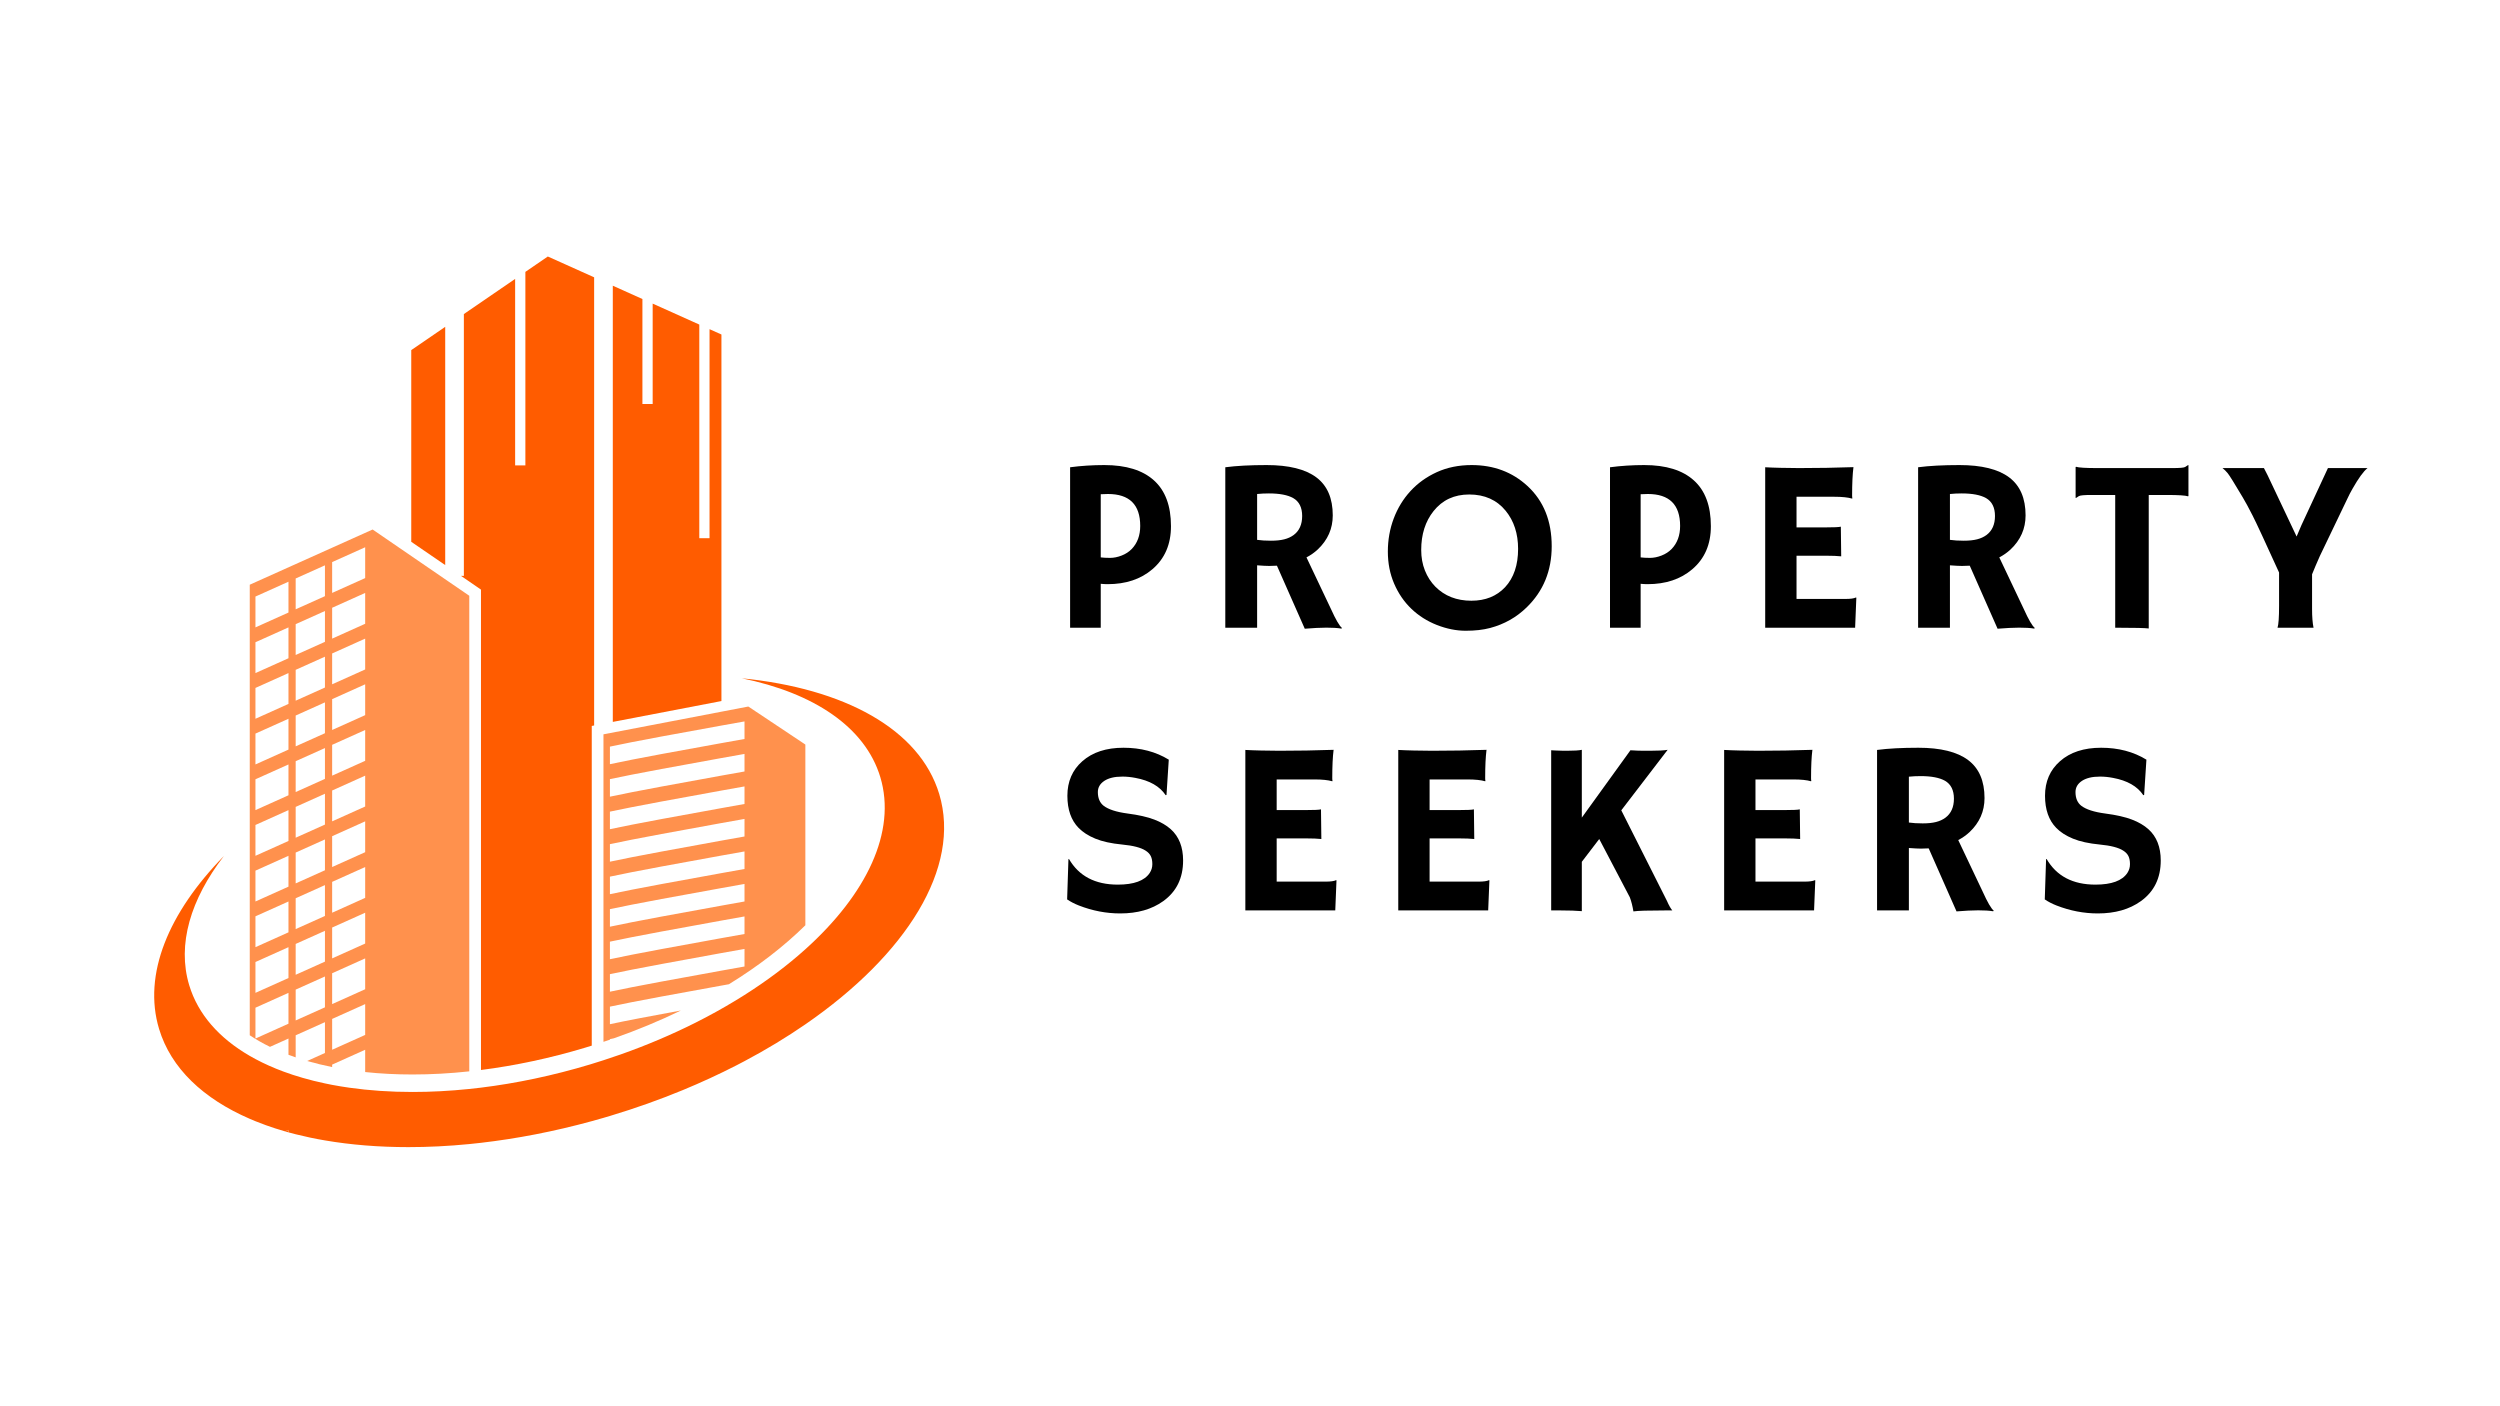 <svg xmlns="http://www.w3.org/2000/svg" xmlns:xlink="http://www.w3.org/1999/xlink" width="1280" zoomAndPan="magnify" viewBox="0 0 960 540" height="720" preserveAspectRatio="xMidYMid meet" version="1.0"><defs><g/><clipPath id="id1"><path d="M 177 98.453 L 229 98.453 L 229 411 L 177 411 Z M 177 98.453 " clip-rule="nonzero"/></clipPath><clipPath id="id2"><path d="M 59 260 L 363 260 L 363 440.57 L 59 440.57 Z M 59 260 " clip-rule="nonzero"/></clipPath></defs><path fill="#000000" d="M 180.203 228.773 L 157.922 213.5 Z M 180.203 228.773 " fill-opacity="1" fill-rule="nonzero"/><path fill="#ff5c00" d="M 157.922 134.441 L 170.961 125.504 L 170.961 216.988 L 157.922 208.051 L 157.922 134.441 " fill-opacity="1" fill-rule="nonzero"/><g clip-path="url(#id1)"><path fill="#ff5c00" d="M 228.148 106.488 L 228.148 278.586 L 227.234 278.758 L 227.234 401.527 C 226.367 401.797 225.492 402.066 224.613 402.332 C 211.34 406.328 197.855 409.203 184.695 410.879 L 184.695 226.41 L 182.746 225.066 L 177.012 221.133 L 178.125 221.133 L 178.125 120.594 L 197.812 107.098 L 197.812 178.723 L 201.746 178.723 L 201.746 104.402 L 210.359 98.496 L 228.148 106.488 " fill-opacity="1" fill-rule="nonzero"/></g><path fill="#ff5c00" d="M 277.031 128.449 L 277.031 269.203 L 235.316 277.211 L 235.316 109.711 L 246.688 114.824 L 246.688 155.137 L 250.625 155.137 L 250.625 116.586 L 268.531 124.633 L 268.531 206.672 L 272.461 206.672 L 272.461 126.402 L 277.031 128.449 " fill-opacity="1" fill-rule="nonzero"/><path fill="#ff914d" d="M 285.891 283.77 C 284.637 283.988 281.379 284.57 277.027 285.355 C 264.395 287.621 242.582 291.594 234.207 293.445 L 234.207 286.707 C 242.582 284.855 264.395 280.887 277.027 278.613 C 281.379 277.832 284.637 277.246 285.891 277.027 Z M 285.891 296.25 C 284.637 296.469 281.379 297.047 277.027 297.832 C 264.395 300.102 242.582 304.078 234.207 305.926 L 234.207 299.184 C 242.582 297.34 264.395 293.363 277.027 291.09 C 281.379 290.309 284.637 289.727 285.891 289.508 Z M 285.891 308.727 C 284.637 308.949 281.379 309.535 277.027 310.316 C 264.395 312.582 242.582 316.562 234.207 318.406 L 234.207 311.668 C 242.582 309.82 264.395 305.848 277.027 303.574 C 281.379 302.793 284.637 302.207 285.891 301.988 Z M 285.891 321.211 C 284.637 321.434 281.379 322.016 277.027 322.793 C 264.395 325.07 242.582 329.039 234.207 330.891 L 234.207 324.152 C 242.582 322.301 264.395 318.328 277.027 316.051 C 281.379 315.27 284.637 314.695 285.891 314.469 Z M 285.891 333.691 C 284.637 333.91 281.379 334.496 277.027 335.277 C 264.395 337.547 242.582 341.516 234.207 343.367 L 234.207 336.633 C 242.582 334.777 264.395 330.809 277.027 328.535 C 281.379 327.754 284.637 327.172 285.891 326.953 Z M 285.891 346.172 C 284.637 346.398 281.379 346.977 277.027 347.762 C 264.395 350.031 242.582 354.004 234.207 355.855 L 234.207 349.113 C 242.582 347.262 264.395 343.285 277.027 341.02 C 281.379 340.238 284.637 339.656 285.891 339.434 Z M 285.891 358.656 C 284.637 358.879 281.379 359.457 277.027 360.238 C 264.395 362.512 242.582 366.484 234.207 368.336 L 234.207 361.598 C 242.582 359.746 264.395 355.773 277.027 353.5 C 281.379 352.715 284.637 352.133 285.891 351.914 Z M 285.891 371.133 C 284.637 371.359 281.379 371.938 277.027 372.723 C 264.395 374.992 242.582 378.965 234.207 380.816 L 234.207 374.074 C 242.582 372.223 264.395 368.254 277.027 365.973 C 281.379 365.199 284.637 364.617 285.891 364.395 Z M 287.352 271.309 L 287.262 271.324 L 277.027 273.289 L 231.73 281.98 L 231.73 400.07 C 232.559 399.805 233.383 399.52 234.207 399.238 L 234.207 399.035 C 234.664 398.934 235.168 398.828 235.711 398.711 C 244.684 395.574 253.301 391.988 261.457 388.031 C 250.836 389.98 239.664 392.09 234.207 393.293 L 234.207 386.551 C 242.582 384.707 264.395 380.73 277.027 378.465 C 278.043 378.281 279.008 378.105 279.895 377.949 C 291.062 371.094 300.973 363.469 309.258 355.305 L 309.258 285.906 L 287.352 271.309 " fill-opacity="1" fill-rule="nonzero"/><path fill="#ff914d" d="M 140.227 221.984 L 127.543 227.684 L 127.543 215.844 L 140.227 210.145 Z M 140.227 239.531 L 127.543 245.23 L 127.543 233.383 L 140.227 227.684 Z M 140.227 257.07 L 127.543 262.77 L 127.543 250.93 L 140.227 245.23 Z M 140.227 274.613 L 127.543 280.312 L 127.543 268.469 L 140.227 262.77 Z M 140.227 292.156 L 127.543 297.852 L 127.543 286.012 L 140.227 280.312 Z M 140.227 309.699 L 127.543 315.398 L 127.543 303.555 L 140.227 297.852 Z M 140.227 327.238 L 127.543 332.938 L 127.543 321.098 L 140.227 315.398 Z M 140.227 344.781 L 127.543 350.484 L 127.543 338.637 L 140.227 332.938 Z M 140.227 362.324 L 127.543 368.023 L 127.543 356.176 L 140.227 350.484 Z M 140.227 379.867 L 127.543 385.57 L 127.543 373.723 L 140.227 368.023 Z M 140.227 397.41 L 127.543 403.105 L 127.543 391.266 L 140.227 385.57 Z M 124.777 228.926 L 113.539 233.973 L 113.539 222.133 L 124.777 217.086 Z M 124.777 246.469 L 113.539 251.516 L 113.539 239.676 L 124.777 234.625 Z M 124.777 264.012 L 113.539 269.062 L 113.539 257.215 L 124.777 252.168 Z M 124.777 281.555 L 113.539 286.598 L 113.539 274.762 L 124.777 269.707 Z M 124.777 299.094 L 113.539 304.148 L 113.539 292.301 L 124.777 287.254 Z M 124.777 316.637 L 113.539 321.684 L 113.539 309.844 L 124.777 304.797 Z M 124.777 334.18 L 113.539 339.23 L 113.539 327.387 L 124.777 322.34 Z M 124.777 351.727 L 113.539 356.77 L 113.539 344.93 L 124.777 339.879 Z M 124.777 369.266 L 113.539 374.316 L 113.539 362.469 L 124.777 357.426 Z M 124.777 386.812 L 113.539 391.855 L 113.539 380.012 L 124.777 374.965 Z M 110.773 235.215 L 98.094 240.918 L 98.094 229.074 L 110.773 223.375 Z M 110.773 252.766 L 98.094 258.461 L 98.094 246.617 L 110.773 240.918 Z M 110.773 270.301 L 98.094 276.004 L 98.094 264.164 L 110.773 258.461 Z M 110.773 287.848 L 98.094 293.547 L 98.094 281.699 L 110.773 276.004 Z M 110.773 305.387 L 98.094 311.086 L 98.094 299.242 L 110.773 293.547 Z M 110.773 322.934 L 98.094 328.629 L 98.094 316.785 L 110.773 311.086 Z M 110.773 340.469 L 98.094 346.172 L 98.094 334.324 L 110.773 328.629 Z M 110.773 358.016 L 98.094 363.711 L 98.094 351.867 L 110.773 346.172 Z M 110.773 375.559 L 98.094 381.254 L 98.094 369.41 L 110.773 363.711 Z M 110.773 393.098 L 98.094 398.797 L 98.094 386.957 L 110.773 381.254 Z M 157.922 213.5 L 143.09 203.332 L 95.906 224.531 L 95.906 397.543 C 98.277 399.137 100.867 400.625 103.672 401.988 L 110.773 398.797 L 110.773 405.039 C 111.68 405.379 112.605 405.711 113.539 406.027 L 113.539 397.555 L 124.777 392.508 L 124.777 404.348 L 117.953 407.418 C 121.02 408.305 124.219 409.086 127.543 409.75 L 127.543 408.809 L 140.227 403.105 L 140.227 411.668 C 146.031 412.293 152.113 412.602 158.414 412.602 C 165.492 412.602 172.785 412.203 180.203 411.402 L 180.203 228.773 L 157.922 213.5 " fill-opacity="1" fill-rule="nonzero"/><g clip-path="url(#id2)"><path fill="#ff5c00" d="M 309.258 393.348 C 302.051 398.316 294.238 403.055 285.891 407.477 C 284.832 408.043 283.762 408.594 282.688 409.148 C 276.152 412.496 269.312 415.656 262.195 418.598 C 253.359 422.238 244.109 425.547 234.5 428.438 C 234.402 428.465 234.305 428.5 234.207 428.527 C 233.383 428.773 232.551 429.02 231.73 429.258 C 230.234 429.691 228.734 430.117 227.234 430.527 C 212.738 434.5 198.441 437.254 184.695 438.84 C 183.191 439.023 181.691 439.18 180.203 439.324 C 172.188 440.113 164.379 440.496 156.824 440.496 C 145.473 440.496 134.715 439.625 124.777 437.918 C 120.902 437.262 117.152 436.469 113.539 435.555 C 112.609 435.32 111.688 435.078 110.773 434.824 L 110.773 433.879 L 109.492 434.457 C 106.953 433.734 104.492 432.941 102.102 432.078 C 100.738 431.594 99.402 431.078 98.094 430.547 C 97.352 430.25 96.625 429.941 95.906 429.625 C 78.102 421.918 65.648 410.238 61.082 395.098 C 54.781 374.176 64.703 350.453 85.969 328.719 C 73.207 345.305 67.941 362.656 72.652 378.305 C 76.043 389.551 84.215 398.691 95.906 405.457 C 96.621 405.875 97.348 406.281 98.094 406.676 C 101.438 408.465 105.039 410.07 108.879 411.492 C 111.234 412.367 113.684 413.172 116.219 413.895 C 118.977 414.699 121.828 415.406 124.777 416.027 C 125.691 416.223 126.613 416.406 127.543 416.59 C 129.703 416.996 131.906 417.359 134.156 417.68 C 141.793 418.762 149.922 419.316 158.414 419.316 C 165.445 419.316 172.734 418.934 180.203 418.164 C 181.691 418.008 183.191 417.84 184.695 417.656 C 198.227 415.988 212.309 413.047 226.551 408.758 C 226.781 408.691 227.012 408.617 227.234 408.547 C 228.746 408.094 230.242 407.621 231.73 407.133 C 233.941 406.426 236.129 405.688 238.289 404.922 C 248.41 401.352 258.004 397.262 266.965 392.766 C 272.352 390.062 277.5 387.211 282.402 384.238 C 283.582 383.527 284.742 382.805 285.891 382.078 C 294.594 376.562 302.434 370.664 309.258 364.516 C 332.762 343.375 344.348 319.367 338.035 298.406 C 332.227 279.129 312.352 266.051 284.852 260.465 C 324.031 264.336 353.125 279.883 360.664 304.906 C 369.191 333.211 348.027 366.637 309.258 393.348 " fill-opacity="1" fill-rule="nonzero"/></g><path fill="#ff5c00" d="M 110.773 433.879 L 110.773 434.824 C 110.344 434.703 109.918 434.586 109.492 434.457 L 110.773 433.879 " fill-opacity="1" fill-rule="nonzero"/><g fill="#000000" fill-opacity="1"><g transform="translate(403.873, 241.054)"><g><path d="M 7.047 -61.625 C 11.316 -62.188 15.695 -62.469 20.188 -62.469 C 28.551 -62.469 34.906 -60.504 39.25 -56.578 C 43.602 -52.66 45.781 -46.801 45.781 -39 C 45.781 -32.02 43.395 -26.504 38.625 -22.453 C 34.164 -18.641 28.438 -16.734 21.438 -16.734 C 20.633 -16.734 19.758 -16.781 18.812 -16.875 L 18.812 0 L 7.047 0 Z M 21.578 -51.359 C 20.648 -51.359 19.727 -51.328 18.812 -51.266 L 18.812 -27.016 C 19.789 -26.891 20.988 -26.828 22.406 -26.828 C 23.82 -26.828 25.297 -27.125 26.828 -27.719 C 28.367 -28.32 29.66 -29.16 30.703 -30.234 C 32.879 -32.484 33.969 -35.438 33.969 -39.094 C 33.969 -47.27 29.836 -51.359 21.578 -51.359 Z M 21.578 -51.359 "/></g></g></g><g fill="#000000" fill-opacity="1"><g transform="translate(462.593, 241.054)"><g><path d="M 27.75 -23.828 C 26.832 -23.766 25.848 -23.734 24.797 -23.734 C 23.754 -23.734 22.203 -23.812 20.141 -23.969 L 20.141 0 L 7.922 0 L 7.922 -61.625 C 12.223 -62.188 17.508 -62.469 23.781 -62.469 C 32.32 -62.469 38.691 -60.891 42.891 -57.734 C 47.086 -54.586 49.188 -49.723 49.188 -43.141 C 49.188 -38.047 47.266 -33.688 43.422 -30.062 C 42.16 -28.883 40.719 -27.867 39.094 -27.016 L 48.5 -7.188 C 50.344 -3.102 51.754 -0.676 52.734 0.094 L 52.5 0.328 C 49.52 -0.172 44.832 -0.156 38.438 0.375 Z M 24.656 -51.578 C 23.094 -51.578 21.586 -51.504 20.141 -51.359 L 20.141 -33.75 C 21.648 -33.531 23.414 -33.422 25.438 -33.422 C 27.469 -33.422 29.176 -33.598 30.562 -33.953 C 31.945 -34.305 33.145 -34.852 34.156 -35.594 C 36.344 -37.219 37.438 -39.656 37.438 -42.906 C 37.438 -46.164 36.297 -48.457 34.016 -49.781 C 31.898 -50.977 28.781 -51.578 24.656 -51.578 Z M 24.656 -51.578 "/></g></g></g><g fill="#000000" fill-opacity="1"><g transform="translate(529.011, 241.054)"><g><path d="M 12.953 -7.281 C 10.16 -9.957 7.957 -13.172 6.344 -16.922 C 4.727 -20.672 3.922 -24.781 3.922 -29.25 C 3.922 -33.719 4.672 -37.945 6.172 -41.938 C 7.68 -45.938 9.832 -49.457 12.625 -52.5 C 15.426 -55.539 18.805 -57.961 22.766 -59.766 C 26.734 -61.566 31.176 -62.469 36.094 -62.469 C 44.57 -62.469 51.719 -59.789 57.531 -54.438 C 63.738 -48.719 66.844 -41.004 66.844 -31.297 C 66.844 -21.891 63.645 -14.07 57.25 -7.844 C 53.32 -4 48.633 -1.352 43.188 0.094 C 40.52 0.801 37.395 1.156 33.812 1.156 C 30.227 1.156 26.551 0.422 22.781 -1.047 C 19.02 -2.523 15.742 -4.602 12.953 -7.281 Z M 16.734 -29.875 C 16.734 -27.008 17.207 -24.379 18.156 -21.984 C 19.113 -19.586 20.438 -17.531 22.125 -15.812 C 25.719 -12.188 30.344 -10.375 36 -10.375 C 41.375 -10.375 45.691 -12.109 48.953 -15.578 C 52.273 -19.172 53.938 -24.07 53.938 -30.281 C 53.938 -36.125 52.352 -40.992 49.188 -44.891 C 45.77 -49.078 41.098 -51.172 35.172 -51.172 C 29.422 -51.172 24.859 -49.051 21.484 -44.812 C 18.316 -40.844 16.734 -35.863 16.734 -29.875 Z M 16.734 -29.875 "/></g></g></g><g fill="#000000" fill-opacity="1"><g transform="translate(611.194, 241.054)"><g><path d="M 7.047 -61.625 C 11.316 -62.188 15.695 -62.469 20.188 -62.469 C 28.551 -62.469 34.906 -60.504 39.25 -56.578 C 43.602 -52.66 45.781 -46.801 45.781 -39 C 45.781 -32.02 43.395 -26.504 38.625 -22.453 C 34.164 -18.641 28.438 -16.734 21.438 -16.734 C 20.633 -16.734 19.758 -16.781 18.812 -16.875 L 18.812 0 L 7.047 0 Z M 21.578 -51.359 C 20.648 -51.359 19.727 -51.328 18.812 -51.266 L 18.812 -27.016 C 19.789 -26.891 20.988 -26.828 22.406 -26.828 C 23.82 -26.828 25.297 -27.125 26.828 -27.719 C 28.367 -28.32 29.66 -29.16 30.703 -30.234 C 32.879 -32.484 33.969 -35.438 33.969 -39.094 C 33.969 -47.27 29.836 -51.359 21.578 -51.359 Z M 21.578 -51.359 "/></g></g></g><g fill="#000000" fill-opacity="1"><g transform="translate(669.914, 241.054)"><g><path d="M 38.766 -11.062 C 40.672 -11.062 41.992 -11.242 42.734 -11.609 L 42.922 -11.562 L 42.453 0 L 7.922 0 L 7.922 -61.625 C 8.754 -61.57 9.676 -61.531 10.688 -61.5 L 13.922 -61.406 C 16.066 -61.344 18.398 -61.312 20.922 -61.312 C 27.961 -61.312 34.926 -61.43 41.812 -61.672 C 41.469 -58.973 41.297 -55.363 41.297 -50.844 C 41.297 -50.352 41.328 -49.984 41.391 -49.734 L 41.297 -49.594 C 39.703 -50.062 37.43 -50.297 34.484 -50.297 L 19.953 -50.297 L 19.953 -38.531 L 30.891 -38.531 C 34.266 -38.531 36.289 -38.625 36.969 -38.812 L 37.109 -27.422 C 35.629 -27.578 33.723 -27.656 31.391 -27.656 L 19.953 -27.656 L 19.953 -11.062 Z M 38.766 -11.062 "/></g></g></g><g fill="#000000" fill-opacity="1"><g transform="translate(728.634, 241.054)"><g><path d="M 27.75 -23.828 C 26.832 -23.766 25.848 -23.734 24.797 -23.734 C 23.754 -23.734 22.203 -23.812 20.141 -23.969 L 20.141 0 L 7.922 0 L 7.922 -61.625 C 12.223 -62.188 17.508 -62.469 23.781 -62.469 C 32.32 -62.469 38.691 -60.891 42.891 -57.734 C 47.086 -54.586 49.188 -49.723 49.188 -43.141 C 49.188 -38.047 47.266 -33.688 43.422 -30.062 C 42.16 -28.883 40.719 -27.867 39.094 -27.016 L 48.5 -7.188 C 50.344 -3.102 51.754 -0.676 52.734 0.094 L 52.5 0.328 C 49.52 -0.172 44.832 -0.156 38.438 0.375 Z M 24.656 -51.578 C 23.094 -51.578 21.586 -51.504 20.141 -51.359 L 20.141 -33.75 C 21.648 -33.531 23.414 -33.422 25.438 -33.422 C 27.469 -33.422 29.176 -33.598 30.562 -33.953 C 31.945 -34.305 33.145 -34.852 34.156 -35.594 C 36.344 -37.219 37.438 -39.656 37.438 -42.906 C 37.438 -46.164 36.297 -48.457 34.016 -49.781 C 31.898 -50.977 28.781 -51.578 24.656 -51.578 Z M 24.656 -51.578 "/></g></g></g><g fill="#000000" fill-opacity="1"><g transform="translate(795.052, 241.054)"><g><path d="M 30.062 0.281 C 28.582 0.094 24.785 0 18.672 0 L 17.188 0 L 17.188 -50.984 L 8.062 -50.984 C 5.363 -50.984 3.766 -50.844 3.266 -50.562 C 2.773 -50.289 2.395 -50.047 2.125 -49.828 L 1.984 -49.875 L 1.984 -61.672 L 2.125 -61.812 C 3.133 -61.477 5.867 -61.312 10.328 -61.312 L 39.234 -61.312 C 41.93 -61.312 43.523 -61.445 44.016 -61.719 C 44.516 -62 44.898 -62.25 45.172 -62.469 L 45.312 -62.422 L 45.312 -50.609 L 45.172 -50.469 C 44.16 -50.812 41.426 -50.984 36.969 -50.984 L 30.062 -50.984 Z M 30.062 0.281 "/></g></g></g><g fill="#000000" fill-opacity="1"><g transform="translate(853.772, 241.054)"><g><path d="M 20.797 0 C 21.191 -1.195 21.391 -3.992 21.391 -8.391 L 21.391 -21.203 C 16.078 -32.91 12.68 -40.219 11.203 -43.125 C 9.723 -46.031 8.477 -48.328 7.469 -50.016 C 4.27 -55.422 2.336 -58.523 1.672 -59.328 C 1.016 -60.129 0.348 -60.789 -0.328 -61.312 L 15.578 -61.312 C 15.922 -60.695 16.383 -59.789 16.969 -58.594 L 28.125 -35.031 C 28.645 -36.32 29.258 -37.766 29.969 -39.359 C 36.664 -53.773 40.062 -61.094 40.156 -61.312 L 55.359 -61.312 C 53.797 -60.051 51.875 -57.406 49.594 -53.375 C 48.895 -52.176 48.191 -50.812 47.484 -49.281 L 37.062 -27.562 C 35.895 -24.945 34.895 -22.598 34.062 -20.516 L 34.062 -7.281 C 34.062 -4.207 34.25 -1.781 34.625 0 Z M 20.797 0 "/></g></g></g><g fill="#000000" fill-opacity="1"><g transform="translate(403.873, 349.603)"><g><path d="M 44.938 -57.891 L 44.062 -44.344 L 43.75 -44.25 C 41.469 -47.664 37.594 -49.879 32.125 -50.891 C 30.406 -51.223 28.754 -51.391 27.172 -51.391 C 25.586 -51.391 24.234 -51.25 23.109 -50.969 C 21.992 -50.695 21.035 -50.301 20.234 -49.781 C 18.547 -48.676 17.703 -47.234 17.703 -45.453 C 17.703 -43.117 18.438 -41.367 19.906 -40.203 C 21.75 -38.785 24.805 -37.789 29.078 -37.219 C 33.359 -36.656 36.785 -35.879 39.359 -34.891 C 41.941 -33.91 44.066 -32.664 45.734 -31.156 C 48.867 -28.332 50.438 -24.336 50.438 -19.172 C 50.438 -12.41 47.883 -7.203 42.781 -3.547 C 38.414 -0.41 32.914 1.156 26.281 1.156 C 20.926 1.156 15.641 0.141 10.422 -1.891 C 8.703 -2.566 7.195 -3.348 5.906 -4.234 L 6.406 -19.641 L 6.594 -19.781 C 10.406 -13.195 16.66 -9.906 25.359 -9.906 C 31.535 -9.906 35.617 -11.395 37.609 -14.375 C 38.285 -15.395 38.625 -16.523 38.625 -17.766 C 38.625 -19.016 38.426 -20.047 38.031 -20.859 C 37.633 -21.672 36.973 -22.367 36.047 -22.953 C 34.266 -24.117 31.27 -24.898 27.062 -25.297 C 22.852 -25.703 19.41 -26.457 16.734 -27.562 C 14.055 -28.664 11.922 -30.035 10.328 -31.672 C 7.441 -34.617 6 -38.734 6 -44.016 C 6 -49.492 7.914 -53.922 11.75 -57.297 C 15.656 -60.742 20.922 -62.469 27.547 -62.469 C 34.172 -62.469 39.969 -60.941 44.938 -57.891 Z M 44.938 -57.891 "/></g></g></g><g fill="#000000" fill-opacity="1"><g transform="translate(470.291, 349.603)"><g><path d="M 38.766 -11.062 C 40.672 -11.062 41.992 -11.242 42.734 -11.609 L 42.922 -11.562 L 42.453 0 L 7.922 0 L 7.922 -61.625 C 8.754 -61.57 9.676 -61.531 10.688 -61.5 L 13.922 -61.406 C 16.066 -61.344 18.398 -61.312 20.922 -61.312 C 27.961 -61.312 34.926 -61.43 41.812 -61.672 C 41.469 -58.973 41.297 -55.363 41.297 -50.844 C 41.297 -50.352 41.328 -49.984 41.391 -49.734 L 41.297 -49.594 C 39.703 -50.062 37.43 -50.297 34.484 -50.297 L 19.953 -50.297 L 19.953 -38.531 L 30.891 -38.531 C 34.266 -38.531 36.289 -38.625 36.969 -38.812 L 37.109 -27.422 C 35.629 -27.578 33.723 -27.656 31.391 -27.656 L 19.953 -27.656 L 19.953 -11.062 Z M 38.766 -11.062 "/></g></g></g><g fill="#000000" fill-opacity="1"><g transform="translate(529.011, 349.603)"><g><path d="M 38.766 -11.062 C 40.672 -11.062 41.992 -11.242 42.734 -11.609 L 42.922 -11.562 L 42.453 0 L 7.922 0 L 7.922 -61.625 C 8.754 -61.57 9.676 -61.531 10.688 -61.5 L 13.922 -61.406 C 16.066 -61.344 18.398 -61.312 20.922 -61.312 C 27.961 -61.312 34.926 -61.43 41.812 -61.672 C 41.469 -58.973 41.297 -55.363 41.297 -50.844 C 41.297 -50.352 41.328 -49.984 41.391 -49.734 L 41.297 -49.594 C 39.703 -50.062 37.43 -50.297 34.484 -50.297 L 19.953 -50.297 L 19.953 -38.531 L 30.891 -38.531 C 34.266 -38.531 36.289 -38.625 36.969 -38.812 L 37.109 -27.422 C 35.629 -27.578 33.723 -27.656 31.391 -27.656 L 19.953 -27.656 L 19.953 -11.062 Z M 38.766 -11.062 "/></g></g></g><g fill="#000000" fill-opacity="1"><g transform="translate(587.731, 349.603)"><g><path d="M 19.688 0.281 C 17.562 0.094 14.852 0 11.562 0 L 7.922 0 L 7.922 -61.5 L 9.766 -61.406 C 11.055 -61.344 12.023 -61.312 12.672 -61.312 L 14.016 -61.312 C 16.711 -61.312 18.602 -61.43 19.688 -61.672 L 19.688 -35.641 L 38.359 -61.5 C 40.316 -61.375 41.973 -61.312 43.328 -61.312 L 45.859 -61.312 C 49.023 -61.312 51.285 -61.43 52.641 -61.672 L 34.844 -38.438 L 52.359 -3.688 C 53.098 -2 53.789 -0.77 54.438 0 L 51.625 0 C 45.145 0 41.102 0.125 39.5 0.375 C 39.164 -1.688 38.707 -3.488 38.125 -5.031 L 26.375 -27.422 L 19.688 -18.672 Z M 19.688 0.281 "/></g></g></g><g fill="#000000" fill-opacity="1"><g transform="translate(654.149, 349.603)"><g><path d="M 38.766 -11.062 C 40.672 -11.062 41.992 -11.242 42.734 -11.609 L 42.922 -11.562 L 42.453 0 L 7.922 0 L 7.922 -61.625 C 8.754 -61.57 9.676 -61.531 10.688 -61.5 L 13.922 -61.406 C 16.066 -61.344 18.398 -61.312 20.922 -61.312 C 27.961 -61.312 34.926 -61.43 41.812 -61.672 C 41.469 -58.973 41.297 -55.363 41.297 -50.844 C 41.297 -50.352 41.328 -49.984 41.391 -49.734 L 41.297 -49.594 C 39.703 -50.062 37.43 -50.297 34.484 -50.297 L 19.953 -50.297 L 19.953 -38.531 L 30.891 -38.531 C 34.266 -38.531 36.289 -38.625 36.969 -38.812 L 37.109 -27.422 C 35.629 -27.578 33.723 -27.656 31.391 -27.656 L 19.953 -27.656 L 19.953 -11.062 Z M 38.766 -11.062 "/></g></g></g><g fill="#000000" fill-opacity="1"><g transform="translate(712.869, 349.603)"><g><path d="M 27.75 -23.828 C 26.832 -23.766 25.848 -23.734 24.797 -23.734 C 23.754 -23.734 22.203 -23.812 20.141 -23.969 L 20.141 0 L 7.922 0 L 7.922 -61.625 C 12.223 -62.188 17.508 -62.469 23.781 -62.469 C 32.32 -62.469 38.691 -60.891 42.891 -57.734 C 47.086 -54.586 49.188 -49.723 49.188 -43.141 C 49.188 -38.047 47.266 -33.688 43.422 -30.062 C 42.16 -28.883 40.719 -27.867 39.094 -27.016 L 48.5 -7.188 C 50.344 -3.102 51.754 -0.676 52.734 0.094 L 52.5 0.328 C 49.52 -0.172 44.832 -0.156 38.438 0.375 Z M 24.656 -51.578 C 23.094 -51.578 21.586 -51.504 20.141 -51.359 L 20.141 -33.75 C 21.648 -33.531 23.414 -33.422 25.438 -33.422 C 27.469 -33.422 29.176 -33.598 30.562 -33.953 C 31.945 -34.305 33.145 -34.852 34.156 -35.594 C 36.344 -37.219 37.438 -39.656 37.438 -42.906 C 37.438 -46.164 36.297 -48.457 34.016 -49.781 C 31.898 -50.977 28.781 -51.578 24.656 -51.578 Z M 24.656 -51.578 "/></g></g></g><g fill="#000000" fill-opacity="1"><g transform="translate(779.287, 349.603)"><g><path d="M 44.938 -57.891 L 44.062 -44.344 L 43.75 -44.25 C 41.469 -47.664 37.594 -49.879 32.125 -50.891 C 30.406 -51.223 28.754 -51.391 27.172 -51.391 C 25.586 -51.391 24.234 -51.25 23.109 -50.969 C 21.992 -50.695 21.035 -50.301 20.234 -49.781 C 18.547 -48.676 17.703 -47.234 17.703 -45.453 C 17.703 -43.117 18.438 -41.367 19.906 -40.203 C 21.75 -38.785 24.805 -37.789 29.078 -37.219 C 33.359 -36.656 36.785 -35.879 39.359 -34.891 C 41.941 -33.91 44.066 -32.664 45.734 -31.156 C 48.867 -28.332 50.438 -24.336 50.438 -19.172 C 50.438 -12.41 47.883 -7.203 42.781 -3.547 C 38.414 -0.41 32.914 1.156 26.281 1.156 C 20.926 1.156 15.641 0.141 10.422 -1.891 C 8.703 -2.566 7.195 -3.348 5.906 -4.234 L 6.406 -19.641 L 6.594 -19.781 C 10.406 -13.195 16.66 -9.906 25.359 -9.906 C 31.535 -9.906 35.617 -11.395 37.609 -14.375 C 38.285 -15.395 38.625 -16.523 38.625 -17.766 C 38.625 -19.016 38.426 -20.047 38.031 -20.859 C 37.633 -21.672 36.973 -22.367 36.047 -22.953 C 34.266 -24.117 31.27 -24.898 27.062 -25.297 C 22.852 -25.703 19.41 -26.457 16.734 -27.562 C 14.055 -28.664 11.922 -30.035 10.328 -31.672 C 7.441 -34.617 6 -38.734 6 -44.016 C 6 -49.492 7.914 -53.922 11.75 -57.297 C 15.656 -60.742 20.922 -62.469 27.547 -62.469 C 34.172 -62.469 39.969 -60.941 44.938 -57.891 Z M 44.938 -57.891 "/></g></g></g></svg>